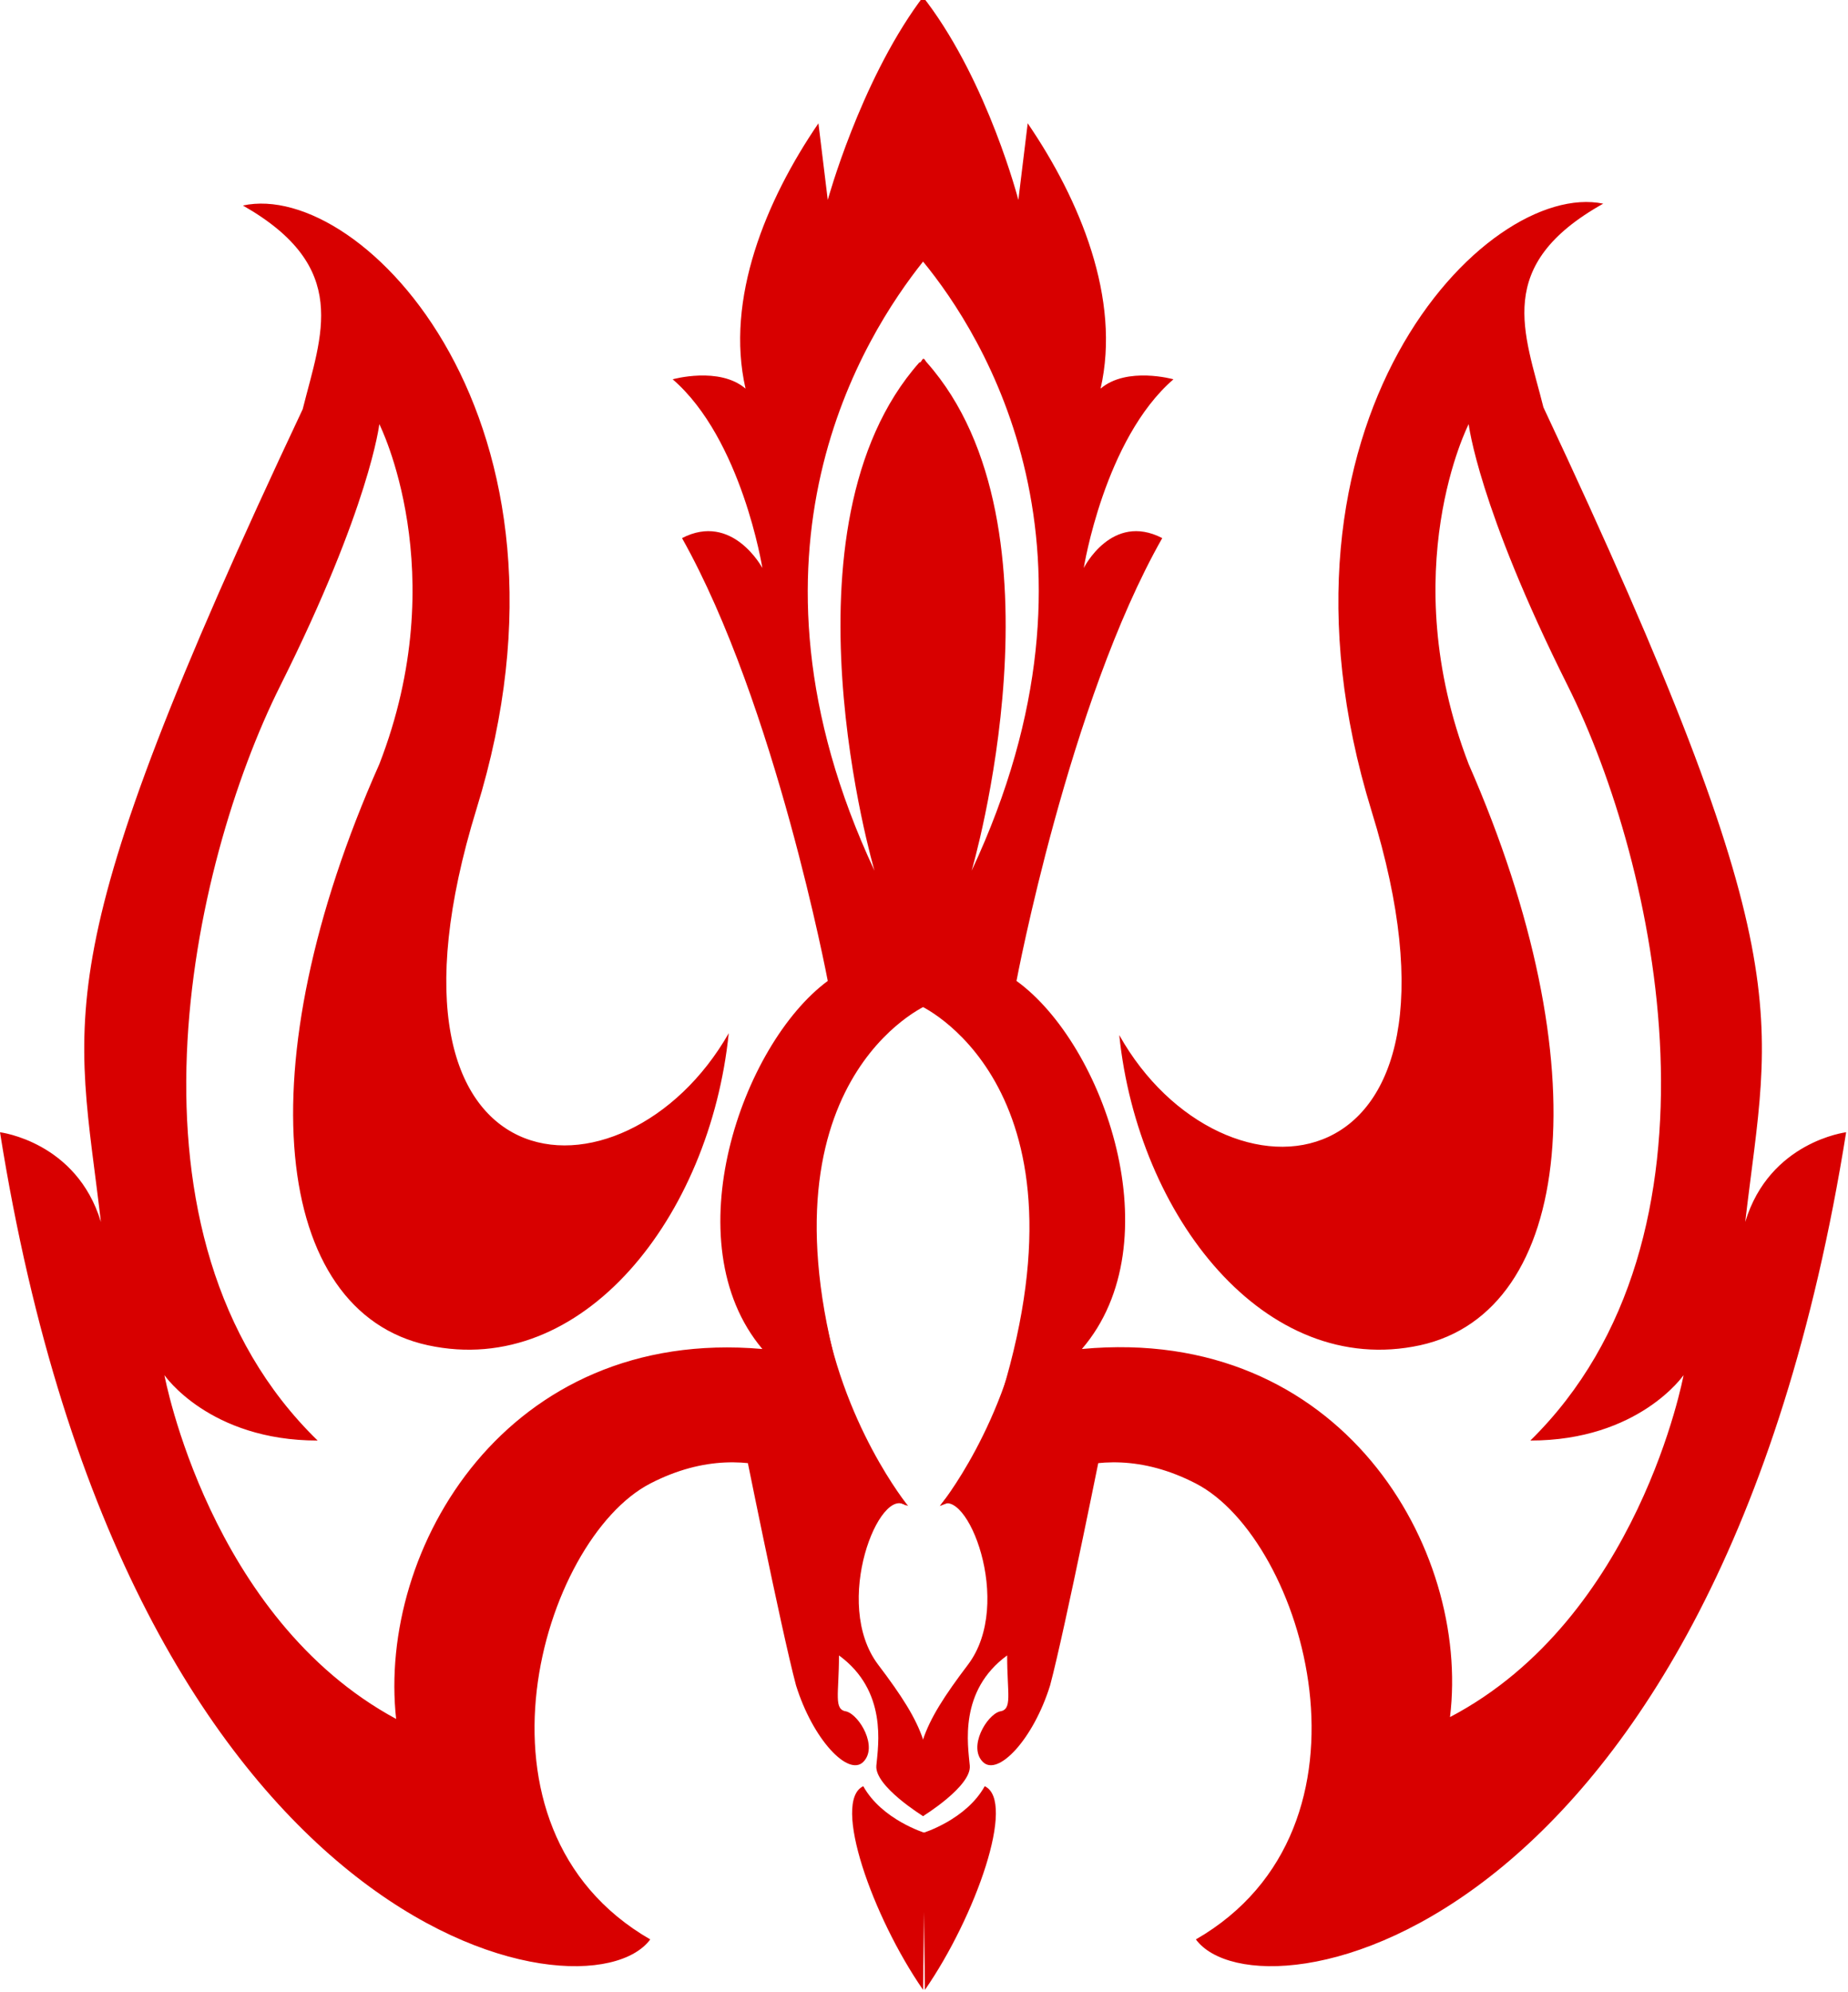 <?xml version="1.0" encoding="utf-8"?>
<!-- Generator: Adobe Illustrator 19.0.0, SVG Export Plug-In . SVG Version: 6.00 Build 0)  -->
<svg version="1.1" id="Layer_1" xmlns="http://www.w3.org/2000/svg" xmlns:xlink="http://www.w3.org/1999/xlink" x="0px" y="0px"
	 viewBox="0 0 98.9 106.6" style="enable-background:new 0 0 98.9 106.6;" xml:space="preserve">
<style type="text/css">
	.st0{fill-rule:evenodd;clip-rule:evenodd;fill:#D80000;}
</style>
<path id="XMLID_8_" class="st0" d="M49.4,14c3.2,3.9,10.6,15.5,2.6,32.6c0,0,5.4-18.4-2.4-27.2c-0.1-0.1-0.1-0.2-0.2-0.2
	c-0.1,0.1-0.1,0.2-0.2,0.2c-7.8,8.8-2.4,27.2-2.4,27.2C38.8,29.5,46.3,17.9,49.4,14L49.4,14z M0,60.6c6.9,43.3,31.4,47.8,34.8,43.2
	c-10.4-6-5.8-21.4,0-24.4c5.8-3,9.9,0.9,9.9,0.9l2.3-0.7c-8-19.2,0.9-24.9,2.4-25.7c1.5,0.8,10.4,6.6,2.4,25.7l2.3,0.7
	c0,0,4.1-3.9,9.9-0.9c5.8,3,10.4,18.4,0,24.4c3.4,4.6,27.9,0.1,34.8-43.2c0,0-4.1,0.5-5.4,4.8c1.3-11.2,3.2-13.8-10.8-43.6
	c-1-4-2.7-7.6,3.2-10.9C79.5,9.6,67,22.6,73.4,43.4c6.4,20.7-8,21.8-13.5,12C60.9,65.1,67.7,73.8,76,72c8.2-1.8,9.7-14.9,2.6-31.1
	c-4-10.4,0-18.2,0-18.2s0.5,4.4,5.3,14c4.8,9.6,9.1,29.5-2,40.4c5.8,0,8.2-3.5,8.2-3.5s-2.4,13-12.5,18.3c1.1-9-5.8-21-19.7-19.7
	c4.9-5.7,1.2-16.3-3.5-19.7c0,0,2.8-14.9,7.8-23.7c-2.7-1.4-4.2,1.6-4.2,1.6s1.1-6.9,4.8-10.1c0,0-2.5-0.7-3.9,0.5
	c1.1-4.8-1.1-10.1-3.9-14.2c-0.5,4.1-0.5,4.1-0.5,4.1s-1.6-6.2-4.9-10.6c-0.1-0.1-0.1-0.2-0.2-0.3c-0.1,0.1-0.1,0.2-0.2,0.3
	c-3.2,4.4-4.9,10.6-4.9,10.6s0,0-0.5-4.1c-2.8,4.1-5,9.4-3.9,14.2c-1.4-1.2-3.9-0.5-3.9-0.5c3.7,3.2,4.8,10.1,4.8,10.1
	s-1.6-3-4.3-1.6c5,8.9,7.8,23.7,7.8,23.7c-4.6,3.4-8.3,14-3.5,19.7C27.1,71,20.2,82.9,21.2,92C11.2,86.6,8.8,73.6,8.8,73.6
	s2.4,3.5,8.2,3.5c-11.2-10.9-6.8-30.8-2-40.4c4.8-9.6,5.3-14,5.3-14s4,7.9,0,18.2c-7.2,16.2-5.7,29.3,2.6,31.1
	C31.2,73.8,38,65.1,39,55.3c-5.6,9.8-19.9,8.8-13.5-12C31.9,22.6,19.4,9.6,13,11c5.8,3.3,4.2,6.9,3.2,10.9
	C2.2,51.6,4.1,54.2,5.4,65.4C4.1,61.1,0,60.6,0,60.6z"/>
<path id="XMLID_7_" class="st0" d="M49.5,98.1c0,0-2.3-0.7-3.3-2.5c-1.7,0.8,0.5,7,3.2,10.9L49.5,98.1z"/>
<path id="XMLID_6_" class="st0" d="M49.4,97.2c0,0-2.6-1.6-2.5-2.7c0.1-1.1,0.6-4-2-5.9c0,2.1-0.3,2.9,0.4,3
	c0.7,0.2,1.7,1.9,0.9,2.7c-0.8,0.8-2.7-1.2-3.6-4.1c-0.8-3-2.9-13.5-2.9-13.5s5.7-0.3,8.8,3.9c-1.4-1.2-4,5.2-1.5,8.5
	c2.5,3.3,3.1,4.8,2.5,8L49.4,97.2z"/>
<path id="XMLID_5_" class="st0" d="M49.4,98.1c0,0,2.3-0.7,3.3-2.5c1.7,0.8-0.5,7-3.2,10.9L49.4,98.1z"/>
<path id="XMLID_4_" class="st0" d="M49.4,97.2c0,0,2.6-1.6,2.5-2.7c-0.1-1.1-0.6-4,2-5.9c0,2.1,0.3,2.9-0.4,3
	c-0.7,0.2-1.7,1.9-0.9,2.7c0.8,0.8,2.7-1.2,3.6-4.1c0.8-3,2.9-13.5,2.9-13.5s-5.7-0.3-8.8,3.9c1.4-1.2,4,5.2,1.5,8.5
	c-2.5,3.3-3.1,4.8-2.5,8L49.4,97.2z"/>
<path id="XMLID_3_" class="st0" d="M50.3,80.6c0,0,3.6-4.4,4.6-11c0.9,6.8-0.9,9.6-0.9,9.6L50.3,80.6z"/>
<path id="XMLID_2_" class="st0" d="M48.6,80.6c0,0-3.6-4.4-4.6-11c-0.9,6.8,0.9,9.6,0.9,9.6L48.6,80.6z"/>
</svg>
